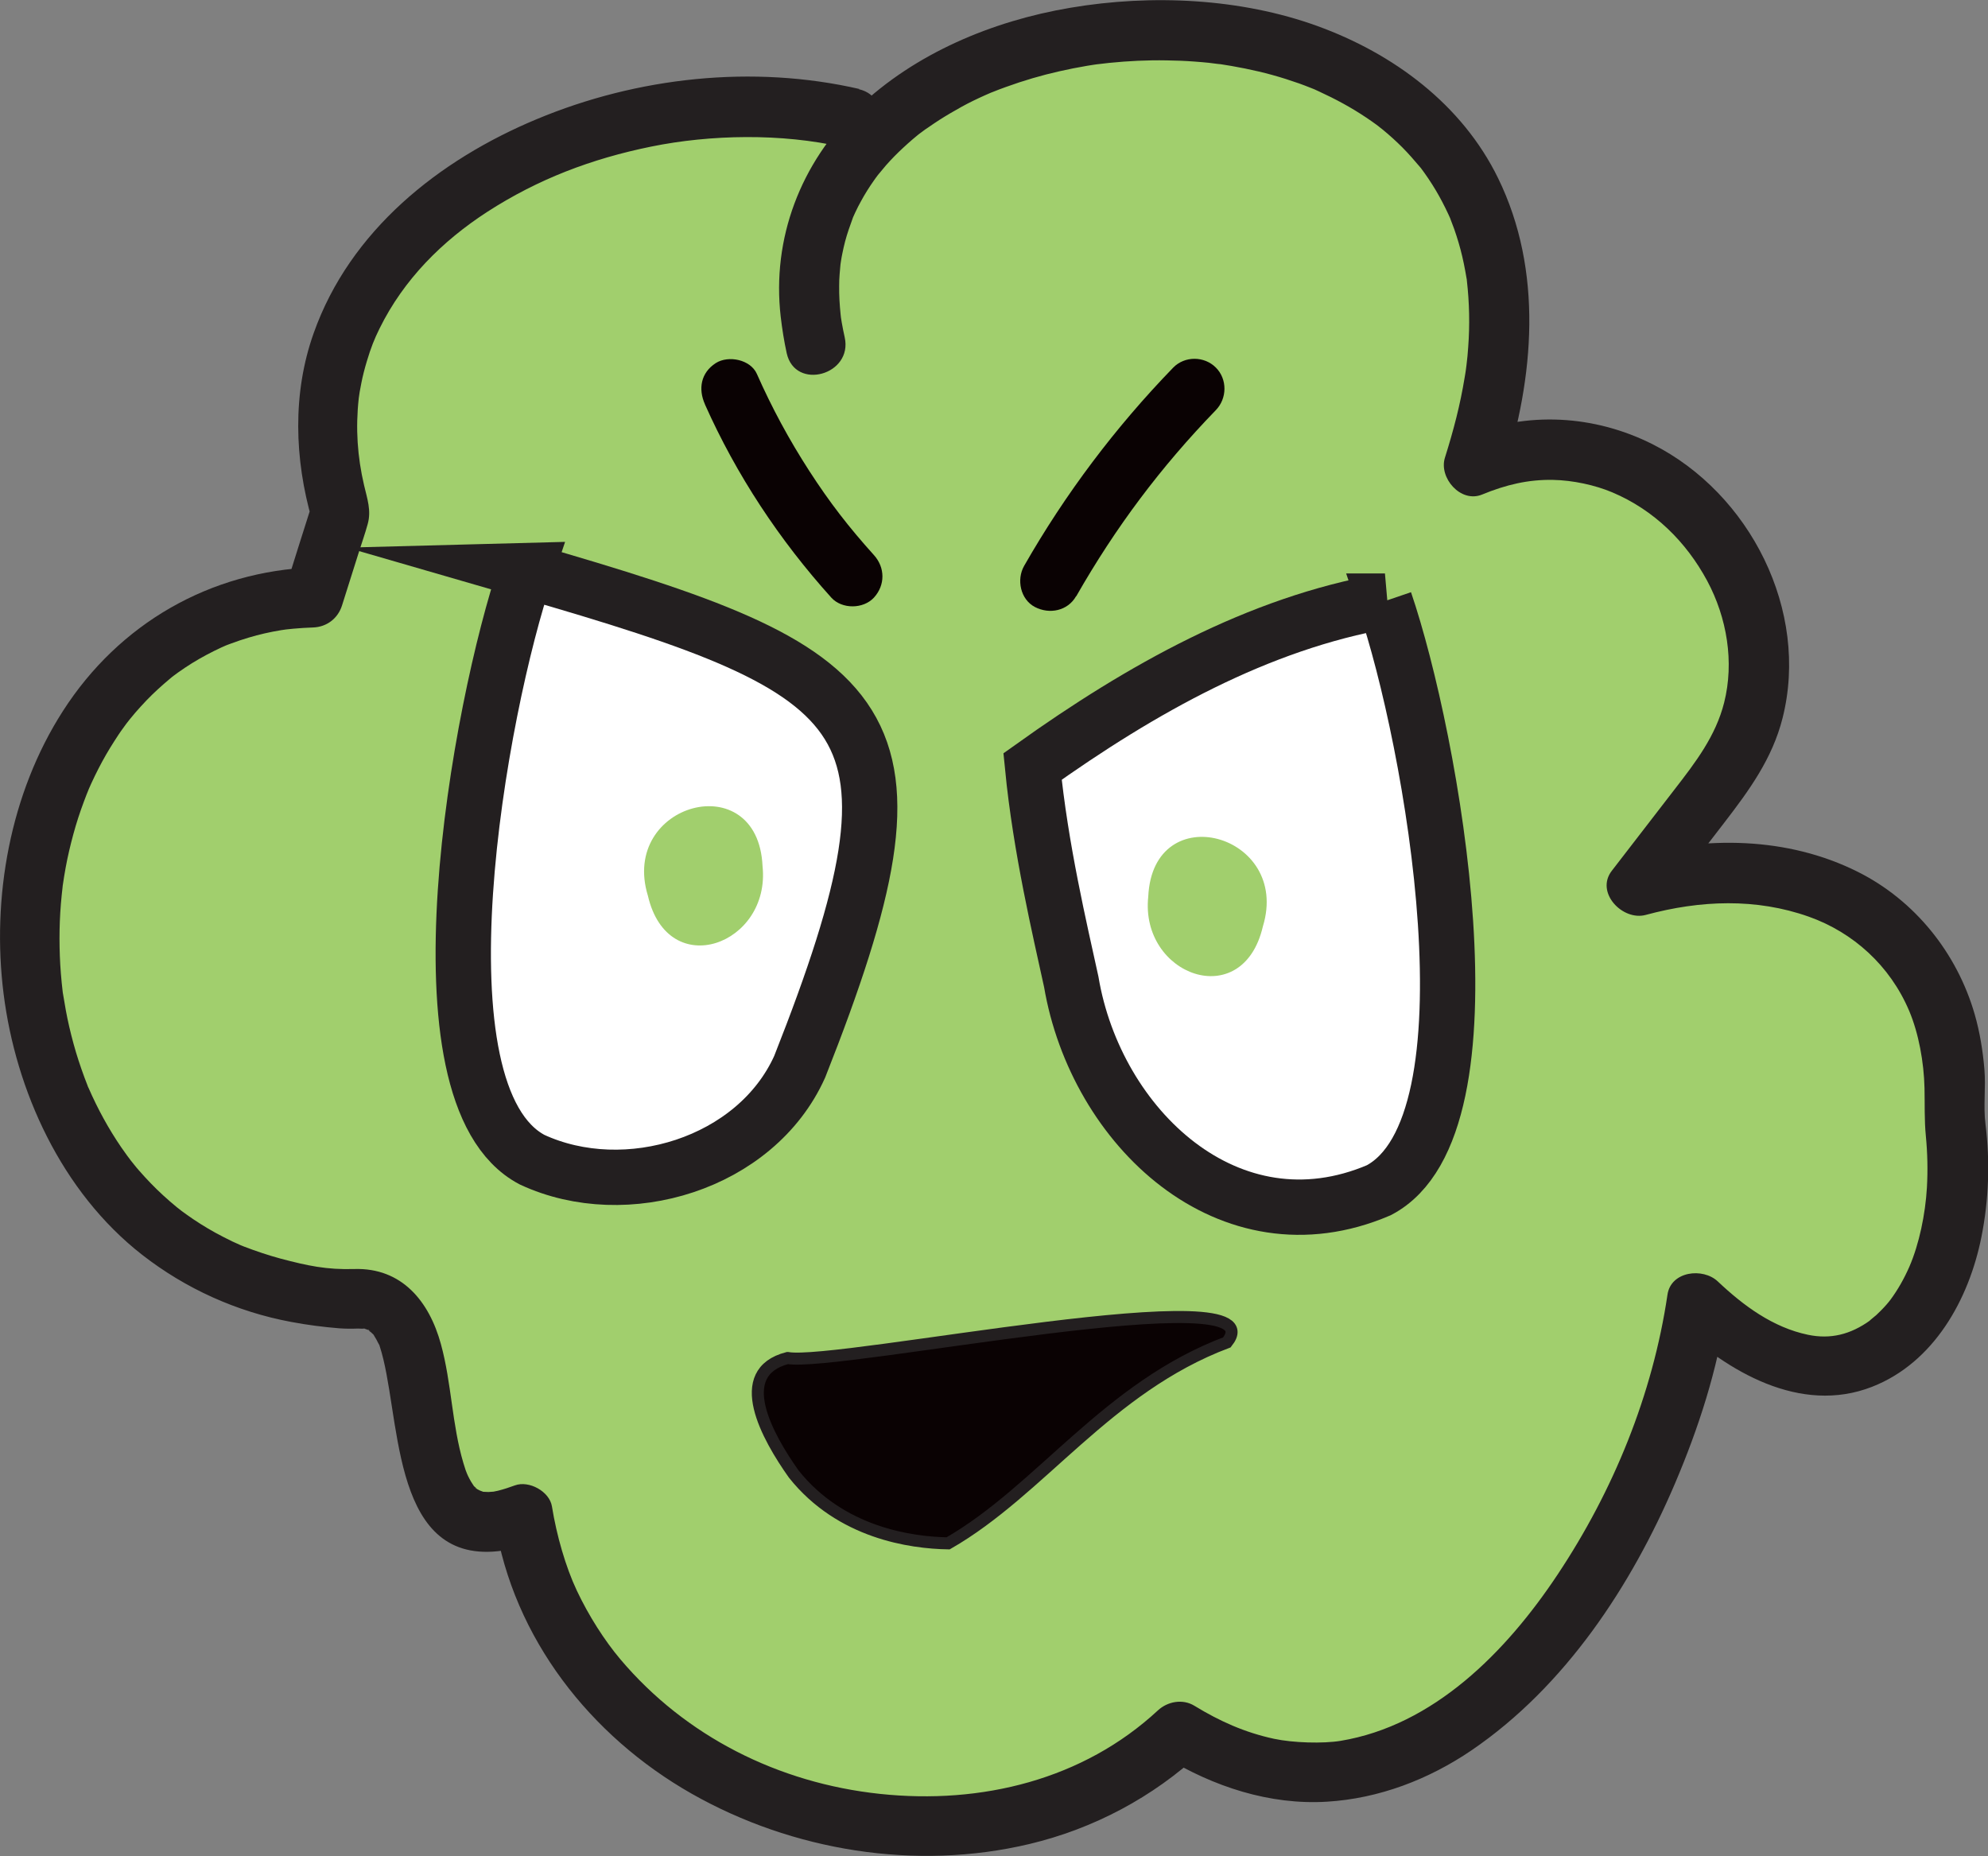 <?xml version="1.0" encoding="UTF-8"?>
<svg id="Layer_2" data-name="Layer 2" xmlns="http://www.w3.org/2000/svg" viewBox="0 0 165.29 154.32">
  <rect x="0" y="0" width="165.29" height="154.32" fill="#808080" stroke="none"/>
  <defs>
    <style>
      .cls-1 {
        fill: #231f20;
      }

      .cls-1, .cls-2, .cls-3 {
        stroke-width: 0px;
      }

      .cls-2, .cls-4 {
        fill: #0a0203;
      }

      .cls-3 {
        fill: #a1cf6d;
      }

      .cls-4, .cls-5 {
        stroke: #231f20;
        stroke-miterlimit: 10;
      }

      .cls-5 {
        fill: #fff;
        stroke-width: 4.6px;
      }
    </style>
  </defs>
  <g id="Layer_3" data-name="Layer 3">
    <g>
      <g>
        <g>
          <path class="cls-3" d="M70.8,9.81c-20.26-4.74-49.5,8.85-42.45,32.75,0,0-2.24,7.1-2.24,7.1-31.27.98-32.71,56.66,3.16,58.35,9.69-1.3,1.83,22.71,14.28,17.87,3.72,24.14,37.28,34.25,54.55,18.06,21.83,13.53,40.2-16.2,43-35.68,13.56,12.97,23.64-.13,21.38-15.34,1.16-15.76-11.77-23.31-26.28-19.3l6.7-8.69c10.25-13.37-4.81-32.83-20.32-26.26,15.71-48.64-62.59-44.42-54.76-9.97"/>
          <path class="cls-1" d="M71.46,7.4c-8.87-2.04-18.47-.99-26.84,2.51-8.13,3.39-15.52,9.26-18.54,17.79-1.78,5-1.6,10.48-.14,15.54v-1.33c-.75,2.36-1.5,4.73-2.24,7.1l2.41-1.84c-8.64.31-16.22,4.68-20.88,11.95C.83,65.97-.71,74.63.3,82.64s4.79,16.44,11.52,21.69c3.62,2.82,7.87,4.74,12.39,5.58,1.32.25,2.65.42,3.99.53.54.04,1.05.04,1.59.02.15,0,.34.03.48,0,.3-.06-.46-.18.07.02.11.04.62.23.23.05-.45-.2.15.06.18.12.16.34-.32-.38-.08-.07.1.13.26.27.38.38.29.26-.26-.46,0,0,.08.15.18.29.26.44.07.13.13.27.21.4.17.31-.14-.46.05.13,1.78,5.4.81,17.58,9.38,17.08,1.13-.07,2.22-.32,3.28-.72l-3.08-1.75c1.54,9.67,7.94,17.81,16.35,22.59,8.4,4.77,18.65,6.43,28.08,4.19,5.34-1.27,10.28-3.89,14.3-7.63l-3.03.39c4.03,2.46,8.71,4.01,13.47,3.72,4.33-.26,8.47-1.85,12.04-4.28,7.77-5.3,13.27-13.65,16.91-22.19,1.97-4.63,3.52-9.43,4.26-14.42l-4.18,1.1c4.25,4.01,10.33,7.63,16.31,5.29,5.13-2.01,8.04-7.25,9.08-12.44.62-3.1.73-6.27.34-9.4-.19-1.48.04-3.04-.09-4.57s-.38-3.08-.81-4.57c-1.47-5.08-4.96-9.45-9.71-11.83-5.87-2.94-12.67-2.98-18.91-1.29l2.82,3.67c1.65-2.15,3.31-4.29,4.96-6.44,2.08-2.7,4.02-5.35,4.87-8.73,2.25-8.91-2.7-18.67-10.8-22.76-4.84-2.44-10.45-2.77-15.48-.69l3.08,3.08c2.55-7.96,3.31-16.81-.45-24.51-3-6.15-8.72-10.37-15.04-12.66s-13.74-2.67-20.55-1.51c-6.44,1.09-12.89,3.77-17.65,8.33s-7.16,10.86-6.41,17.35c.12,1.02.28,2.04.5,3.04.7,3.14,5.52,1.81,4.82-1.33-.09-.4-.17-.8-.24-1.2-.03-.18-.06-.36-.09-.55-.05-.29.03.21.03.21-.01-.12-.03-.24-.04-.36-.08-.78-.13-1.56-.12-2.35,0-.34.01-.67.04-1.01.01-.19.03-.39.05-.58,0-.11.08-.73.03-.32s.02-.13.04-.23c.03-.18.06-.37.1-.55.07-.34.14-.67.23-1.01.18-.69.42-1.34.66-2.01.16-.43-.21.44-.01.02.07-.14.13-.28.19-.42.15-.33.32-.65.49-.96.32-.59.68-1.16,1.06-1.7.1-.15.21-.29.32-.44.29-.4-.11.13-.01.01.23-.28.46-.56.7-.84.45-.51.93-1,1.43-1.46.25-.24.51-.46.77-.69.12-.1.25-.21.37-.31.08-.07.55-.44.25-.2-.32.25.19-.14.26-.19.13-.1.26-.19.4-.28.31-.22.63-.43.95-.64.61-.39,1.23-.75,1.86-1.1s1.3-.67,1.97-.97c.18-.08.36-.16.55-.24.13-.06-.43.17.04-.01.38-.15.75-.3,1.13-.43,1.46-.53,2.95-.97,4.47-1.31.75-.17,1.51-.32,2.28-.45.35-.06.71-.11,1.06-.16-.69.1.51-.06.76-.08,1.59-.16,3.18-.24,4.78-.21.78.01,1.56.04,2.34.1.39.03.78.06,1.16.1.25.03,1.45.19.76.08,1.52.23,3.03.52,4.52.93.76.21,1.51.45,2.25.71.33.12.65.24.97.37.19.07.37.15.56.23-.46-.19-.12-.05.11.06,1.37.63,2.69,1.34,3.94,2.18.28.19.56.38.83.58.08.06.59.45.28.21-.29-.22.19.16.27.22.56.46,1.1.95,1.61,1.46s1.02,1.1,1.51,1.68c.32.38-.06-.09.02.02.1.14.2.27.3.41.23.32.45.65.66.98.4.63.76,1.28,1.09,1.95.17.34.33.69.48,1.03-.26-.61.19.52.26.73.26.75.49,1.51.67,2.29.09.4.18.8.25,1.21.03.19.06.38.1.57.11.59-.02-.23.03.21.21,1.84.25,3.69.11,5.54-.03.49-.08.98-.14,1.47-.02.15-.09.69-.03.26-.04.27-.08.55-.13.82-.18,1.1-.41,2.2-.68,3.28s-.6,2.23-.95,3.34c-.54,1.67,1.3,3.81,3.08,3.08,1.99-.82,3.85-1.26,5.9-1.22,1.65.03,3.5.43,4.94,1.04,3.47,1.47,6.13,4.1,7.88,7.35,1.65,3.08,2.26,6.76,1.41,10.13-.7,2.77-2.36,4.94-4.11,7.2s-3.48,4.52-5.23,6.78c-1.4,1.81.9,4.19,2.82,3.67,4.55-1.23,9.18-1.41,13.57.15,3.66,1.3,6.74,4.05,8.34,7.84.78,1.85,1.22,4.24,1.27,6.41.03,1.34-.02,2.63.11,3.97.14,1.43.17,2.87.09,4.3-.13,2.21-.64,4.69-1.46,6.58-.42.96-.94,1.89-1.56,2.73-.17.23-.45.56-.82.93-.12.12-.25.25-.37.36-.07.07-.77.62-.48.42-1.68,1.22-3.35,1.6-5.19,1.22-2.93-.61-5.37-2.42-7.51-4.44-1.23-1.16-3.89-.86-4.18,1.1-1.23,8.32-4.5,16.31-9.14,23.28-4.3,6.47-10.32,12.54-18.04,13.82-1.46.24-3.94.17-5.53-.17-2.42-.52-4.52-1.46-6.63-2.75-.97-.59-2.22-.36-3.03.39-6.2,5.75-14.65,7.84-23.11,6.94s-16.17-4.79-21.58-11.19c-1.31-1.55-2.64-3.63-3.62-5.71-.93-1.97-1.68-4.58-2.07-7-.2-1.25-1.91-2.18-3.08-1.75-.46.17-.92.32-1.39.44-.09.02-.7.14-.34.09.33-.05-.32.02-.47.02-.16,0-.32-.02-.49-.02-.01,0,.45.17,0-.02-.12-.05-.28-.1-.41-.13.45.11.31.13-.02-.06s-.12-.16.07.07c-.08-.1-.2-.2-.3-.28-.37-.32,0,.04-.01.02-.09-.14-.19-.28-.28-.43s-.17-.31-.25-.47c-.04-.08-.25-.57-.1-.2.16.38-.08-.24-.11-.31-.06-.19-.12-.38-.18-.57-.96-3.22-.98-6.65-1.87-9.89-.97-3.56-3.25-6.37-7.2-6.25-2.3.07-3.88-.27-6.15-.87-1.03-.28-2.04-.62-3.03-1-.11-.04-.21-.09-.32-.13.04.02.33.14.07.03-.24-.11-.49-.22-.73-.33-.47-.23-.94-.47-1.4-.72-.83-.46-1.64-.97-2.42-1.53-.07-.05-.63-.46-.44-.32s-.26-.21-.34-.27c-.39-.32-.77-.65-1.14-.99-.71-.65-1.37-1.34-2-2.06-.14-.16-.28-.32-.41-.49-.09-.11-.47-.59-.33-.41.16.2-.19-.26-.25-.34-.17-.23-.33-.46-.49-.69-1.06-1.55-1.96-3.2-2.71-4.92-.18-.4.1.29-.12-.29-.08-.2-.16-.4-.23-.6-.17-.47-.34-.94-.49-1.41-.3-.92-.55-1.85-.77-2.79s-.37-1.82-.52-2.74c-.07-.45.03.29-.04-.29-.02-.21-.05-.43-.07-.64-.05-.5-.09-1-.12-1.5-.11-1.93-.08-3.86.12-5.79.02-.21.05-.42.07-.64.05-.49,0-.05.02-.18.07-.49.15-.98.24-1.47.17-.93.39-1.86.64-2.78s.54-1.81.87-2.69c.07-.19.15-.39.22-.58.05-.12.32-.78.1-.27.19-.44.39-.88.6-1.31.39-.8.81-1.58,1.27-2.33.23-.38.47-.74.71-1.11.11-.17.23-.33.35-.5.06-.09.5-.68.35-.48-.17.23.18-.23.24-.3.15-.18.3-.36.45-.54.31-.35.62-.7.95-1.04.6-.62,1.25-1.21,1.91-1.76.1-.09.21-.17.31-.25-.02.02-.34.25-.11.08.16-.12.32-.24.49-.36.38-.27.77-.53,1.17-.78.78-.48,1.59-.91,2.43-1.3.17-.08.57-.24.16-.08.23-.09.45-.18.68-.26.46-.17.93-.33,1.4-.47.9-.27,1.82-.48,2.75-.63.16-.03.82-.11.33-.05.23-.03.45-.05.68-.07.54-.05,1.08-.08,1.62-.1,1.14-.04,2.07-.75,2.41-1.84.46-1.46.92-2.91,1.38-4.37.25-.79.53-1.58.75-2.38.32-1.13-.04-2.12-.3-3.24-.55-2.36-.72-4.71-.44-7.24.03-.26.1-.69.21-1.23.12-.62.28-1.23.46-1.83.34-1.14.63-1.86,1.06-2.73,2.01-4.08,5.21-7.27,8.96-9.7,4.21-2.72,8.66-4.41,13.61-5.42s10.87-1.12,15.93.04c3.13.72,4.47-4.1,1.33-4.82h0Z"/>
        </g>
        <g>
          <path class="cls-5" d="M43.74,47.44c-3.88,11.37-9.74,43.58.5,48.98,7.8,3.62,18.61.36,22.25-7.73,11.61-29.38,6.75-32.71-22.76-41.25Z"/>
          <path class="cls-4" d="M65.48,112.91c-4.68,1.21-1.67,6.56.51,9.64,3.9,4.91,9.76,5.72,12.84,5.77,7.69-4.41,13.2-12.95,23.18-16.71,4.55-5.7-32.37,2.04-36.52,1.3Z"/>
          <path class="cls-3" d="M63.4,72c.7,6.54-7.85,9.7-9.53,2.48-2.36-7.71,9.14-10.85,9.53-2.48Z"/>
        </g>
        <g>
          <path class="cls-5" d="M115.14,49.98c3.88,11.37,9.74,43.58-.5,48.98-12.43,5.31-23.53-5.24-25.57-17.32-.95-4.36-2.55-11.08-3.22-17.91,9.08-6.48,18.77-11.9,29.3-13.75Z"/>
          <path class="cls-3" d="M95.47,74.55c-.7,6.54,7.85,9.7,9.53,2.48,2.36-7.71-9.14-10.85-9.53-2.48Z"/>
        </g>
      </g>
      <path class="cls-2" d="M58.61,33.62c2.62,5.88,6.2,11.29,10.51,16.07.88.97,2.65.96,3.54,0,.95-1.04.94-2.5,0-3.54-2.09-2.32-3.67-4.36-5.37-6.99s-3.12-5.27-4.36-8.07c-.53-1.2-2.37-1.57-3.42-.9-1.24.8-1.47,2.14-.9,3.42h0Z"/>
      <path class="cls-2" d="M89.48,49.58c3.28-5.75,7.03-10.75,11.61-15.48.94-.97.97-2.57,0-3.54s-2.59-.97-3.54,0c-4.8,4.95-8.98,10.5-12.4,16.49-.65,1.14-.31,2.79.9,3.42s2.73.32,3.42-.9h0Z"/>
    </g>
  </g>
</svg>